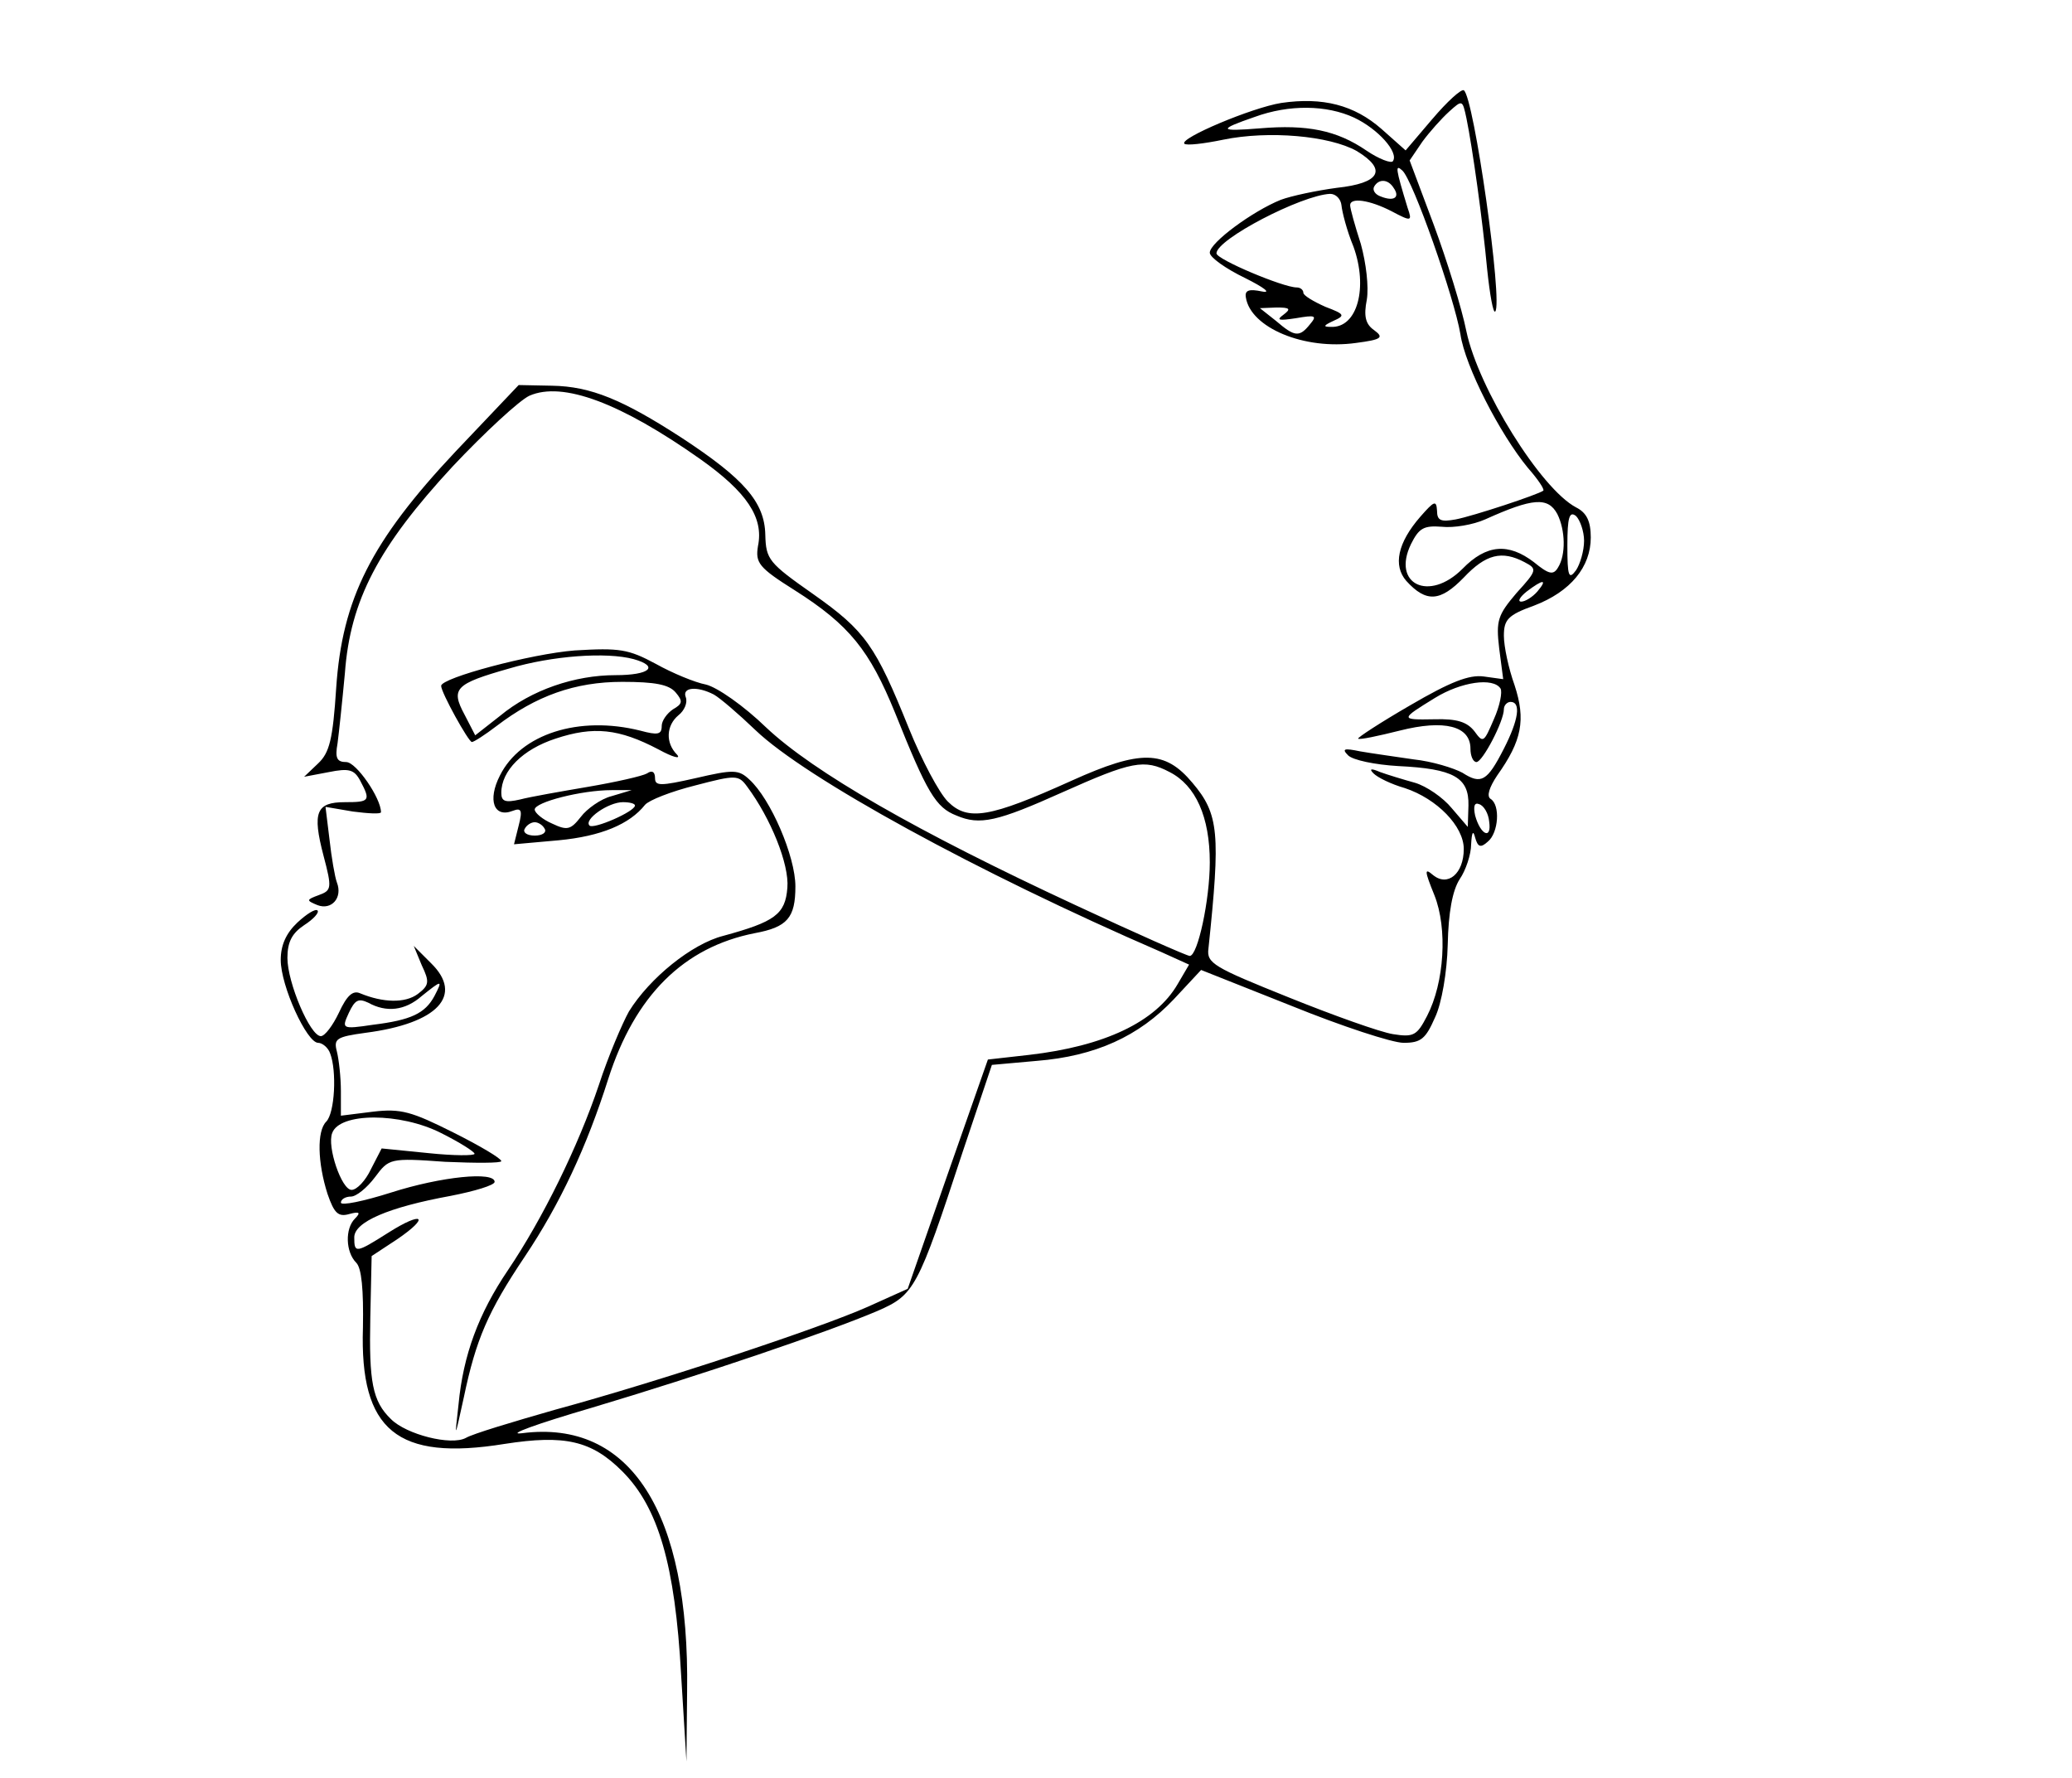 <?xml version="1.0" standalone="no"?>
<!DOCTYPE svg PUBLIC "-//W3C//DTD SVG 20010904//EN"
 "http://www.w3.org/TR/2001/REC-SVG-20010904/DTD/svg10.dtd">
<svg version="1.0" xmlns="http://www.w3.org/2000/svg"
 width="310pt" height="266pt" viewBox="0 0 310 266"
 preserveAspectRatio="xMidYMid meet">

<g transform="translate(0,266) scale(0.1,-0.1)"
fill="#000000" stroke="none">
<path d="M2143 2482 l-40 -47 -36 32 c-41 36 -88 48 -150 39 -44 -7 -153 -53
-145 -61 3 -3 29 0 58 6 68 14 159 6 200 -17 46 -28 35 -48 -30 -55 -30 -4
-68 -12 -84 -18 -42 -17 -106 -64 -106 -79 0 -7 24 -24 53 -38 28 -14 40 -23
25 -20 -19 4 -26 2 -24 -9 7 -45 87 -79 165 -68 38 5 42 8 27 19 -13 9 -16 21
-11 46 3 19 -1 54 -9 83 -9 28 -16 53 -16 58 0 12 29 8 62 -9 30 -16 31 -15
24 5 -18 59 -19 66 -8 56 16 -14 78 -191 87 -245 7 -48 59 -149 101 -200 15
-17 25 -32 23 -34 -8 -6 -105 -38 -131 -43 -22 -4 -28 -2 -28 13 -1 16 -4 15
-25 -9 -34 -39 -41 -73 -21 -96 30 -33 51 -31 86 5 33 35 57 41 91 23 19 -10
19 -12 -12 -46 -28 -33 -31 -41 -26 -83 l6 -46 -29 4 c-22 3 -50 -8 -110 -43
-45 -26 -80 -49 -78 -50 2 -2 30 4 62 12 67 17 106 7 106 -27 0 -11 4 -20 9
-20 9 0 41 61 41 79 0 6 5 11 10 11 16 0 12 -27 -10 -70 -25 -49 -34 -54 -62
-36 -13 7 -45 17 -73 20 -27 4 -63 9 -80 12 -24 5 -28 4 -18 -6 7 -7 40 -14
75 -16 83 -4 106 -17 105 -59 l-1 -32 -24 28 c-13 16 -38 33 -55 38 -18 5 -41
12 -52 16 -14 6 -17 5 -10 -2 6 -6 26 -16 47 -22 48 -16 88 -57 88 -91 0 -37
-24 -57 -46 -39 -13 11 -13 7 2 -30 20 -50 15 -131 -11 -181 -15 -29 -20 -32
-51 -27 -19 3 -89 28 -156 55 -112 45 -123 51 -120 73 18 172 16 201 -24 248
-41 49 -77 50 -181 3 -122 -55 -155 -61 -185 -31 -13 13 -39 62 -58 109 -50
124 -65 146 -143 201 -67 47 -71 52 -72 89 -1 49 -32 84 -125 145 -88 57 -136
77 -194 78 l-50 1 -94 -99 c-127 -135 -170 -221 -179 -354 -5 -77 -10 -97 -27
-113 l-21 -20 37 7 c30 6 38 4 47 -13 16 -30 14 -32 -23 -32 -43 0 -49 -15
-32 -80 13 -49 12 -52 -7 -59 -19 -7 -19 -8 -2 -15 21 -8 38 11 29 34 -3 8 -8
37 -11 64 l-6 49 41 -7 c23 -3 42 -4 42 -1 0 21 -37 75 -52 75 -14 0 -17 6
-13 28 2 15 7 62 11 105 8 109 50 189 161 309 48 51 100 99 115 106 50 22 137
-11 256 -95 69 -49 95 -87 86 -130 -4 -25 1 -32 55 -66 82 -52 112 -90 150
-183 48 -120 61 -142 92 -154 35 -15 61 -9 159 35 103 46 122 50 160 30 39
-20 60 -67 60 -135 0 -56 -18 -140 -30 -140 -4 0 -81 34 -171 76 -237 110
-392 199 -463 266 -33 32 -73 60 -90 64 -16 3 -50 17 -75 31 -41 22 -54 24
-121 20 -65 -5 -200 -41 -200 -53 0 -10 41 -84 46 -84 3 0 20 11 37 24 59 45
117 66 188 66 49 0 70 -4 80 -16 11 -13 10 -17 -4 -25 -9 -6 -17 -17 -17 -25
0 -13 -6 -14 -32 -7 -92 23 -179 -5 -210 -67 -19 -37 -9 -64 19 -53 13 5 15 1
9 -22 l-7 -28 67 6 c63 6 106 24 129 53 6 7 39 20 75 29 61 16 65 16 78 -2 35
-47 63 -116 60 -151 -3 -40 -19 -51 -96 -72 -47 -12 -110 -63 -141 -113 -10
-18 -31 -67 -45 -110 -31 -92 -84 -200 -136 -277 -44 -65 -67 -127 -74 -201
-6 -53 -6 -53 8 11 18 86 36 128 91 210 53 79 93 165 125 266 40 125 113 197
219 218 49 9 61 23 61 70 0 45 -37 131 -69 160 -16 15 -24 15 -80 2 -53 -12
-61 -12 -61 0 0 10 -5 12 -12 7 -7 -4 -47 -13 -88 -20 -41 -7 -87 -15 -102
-19 -22 -5 -28 -3 -28 10 0 33 32 65 81 81 57 19 95 15 154 -16 22 -12 34 -15
28 -8 -18 18 -16 44 2 59 9 7 14 19 11 27 -6 15 17 17 42 4 9 -5 37 -29 62
-53 75 -72 332 -213 607 -332 l42 -19 -17 -29 c-33 -57 -110 -93 -222 -106
l-62 -7 -60 -171 -60 -172 -60 -27 c-72 -32 -310 -111 -468 -154 -63 -18 -123
-36 -133 -42 -22 -12 -89 5 -112 28 -28 27 -33 56 -31 152 l2 92 38 25 c50 34
39 43 -13 10 -49 -31 -51 -31 -51 -7 0 23 51 45 144 62 36 7 66 16 66 21 0 16
-80 8 -155 -16 -41 -13 -75 -20 -75 -15 0 5 7 9 15 9 8 0 24 13 36 29 21 28
22 29 105 23 46 -2 84 -2 84 1 0 4 -32 23 -72 43 -62 31 -78 36 -120 31 l-48
-6 0 37 c0 20 -3 47 -6 59 -5 19 -1 22 43 28 108 14 147 56 98 104 l-26 26 12
-29 c12 -25 11 -30 -6 -43 -19 -14 -52 -13 -86 1 -11 5 -20 -3 -32 -29 -9 -19
-21 -35 -27 -35 -16 0 -50 80 -50 117 0 24 7 37 25 49 14 9 23 19 20 22 -3 3
-16 -5 -30 -18 -17 -16 -25 -34 -25 -56 0 -39 39 -124 56 -124 6 0 15 -7 18
-16 10 -26 7 -89 -6 -102 -14 -14 -13 -61 2 -108 10 -29 16 -35 33 -30 15 4
17 2 8 -7 -15 -15 -14 -50 2 -66 8 -8 11 -40 10 -97 -5 -154 51 -200 212 -174
90 14 130 5 176 -41 54 -54 79 -140 88 -304 l8 -130 1 105 c4 268 -85 407
-247 386 -25 -3 22 14 104 38 164 49 353 113 428 145 55 24 60 33 127 237 l44
131 67 6 c88 7 153 37 205 92 l41 44 136 -54 c74 -30 150 -55 167 -55 26 0 33
6 47 38 10 21 18 68 19 109 1 48 7 81 18 98 9 13 17 37 17 52 1 18 3 22 6 10
4 -14 8 -16 19 -6 16 13 19 55 4 64 -6 4 -2 17 10 35 37 52 43 83 26 135 -9
25 -16 58 -16 74 0 24 6 31 45 45 55 21 85 58 85 102 0 24 -6 37 -22 45 -53
28 -146 178 -164 263 -7 35 -29 106 -49 160 l-36 96 19 28 c11 15 29 35 40 45
20 18 20 18 26 -10 9 -44 24 -151 31 -226 4 -38 9 -66 12 -63 12 12 -32 322
-47 331 -4 2 -25 -17 -47 -43z m-117 2 c36 -17 67 -52 58 -65 -2 -4 -21 3 -40
16 -44 30 -88 39 -159 33 -62 -5 -63 -2 -8 17 52 19 108 18 149 -1z m59 -105
c10 -14 1 -21 -19 -13 -9 3 -13 10 -10 15 7 12 21 11 29 -2z m-78 -26 c1 -10
8 -38 18 -62 22 -61 6 -122 -34 -120 -12 0 -11 2 4 9 18 8 17 10 -12 21 -18 8
-33 17 -33 21 0 4 -4 8 -10 8 -20 0 -120 42 -120 51 0 21 127 87 170 89 9 0
16 -8 17 -17z m-87 -164 c-11 -8 -7 -9 19 -5 29 5 32 4 21 -9 -16 -20 -23 -19
-51 5 l-24 19 25 1 c20 0 22 -2 10 -11z m410 -298 c12 -24 13 -61 1 -80 -7
-12 -14 -10 -36 8 -38 29 -71 27 -107 -10 -50 -50 -106 -23 -77 37 12 24 19
28 46 26 18 -2 47 3 65 11 71 32 94 34 108 8z m40 -40 c0 -15 -6 -35 -12 -44
-11 -15 -13 -9 -13 37 0 42 3 52 13 44 6 -6 12 -23 12 -37z m-70 -76 c-7 -8
-18 -15 -24 -15 -6 0 -2 7 8 15 25 19 32 19 16 0z m-1352 -101 c39 -11 24 -24
-27 -24 -61 0 -126 -22 -173 -61 l-37 -29 -16 31 c-21 39 -14 46 67 69 64 19
145 25 186 14z m1297 -44 c3 -5 -1 -26 -10 -46 -15 -35 -16 -36 -29 -18 -11
14 -26 19 -60 18 -52 -1 -51 0 1 32 39 24 87 31 98 14z m-1330 -161 c-16 -4
-37 -19 -46 -31 -15 -19 -20 -21 -43 -10 -14 6 -26 16 -26 21 0 11 70 29 115
29 l30 0 -30 -9z m35 -14 c0 -9 -62 -36 -68 -30 -9 9 28 35 50 35 10 0 18 -2
18 -5z m1278 -24 c4 -28 -13 -20 -21 9 -3 14 -1 20 6 17 7 -2 14 -14 15 -26z
m-1413 -11 c3 -5 -3 -10 -15 -10 -12 0 -18 5 -15 10 3 6 10 10 15 10 5 0 12
-4 15 -10z m-165 -250 c-14 -26 -35 -36 -92 -43 -47 -7 -47 -6 -36 18 9 19 14
22 29 15 27 -15 55 -12 80 10 30 24 32 25 19 0z m10 -205 c28 -14 50 -28 50
-31 0 -3 -31 -3 -69 1 l-70 7 -16 -31 c-8 -17 -21 -31 -29 -31 -15 0 -37 65
-29 85 11 31 102 31 163 0z"/>
</g>
</svg>
